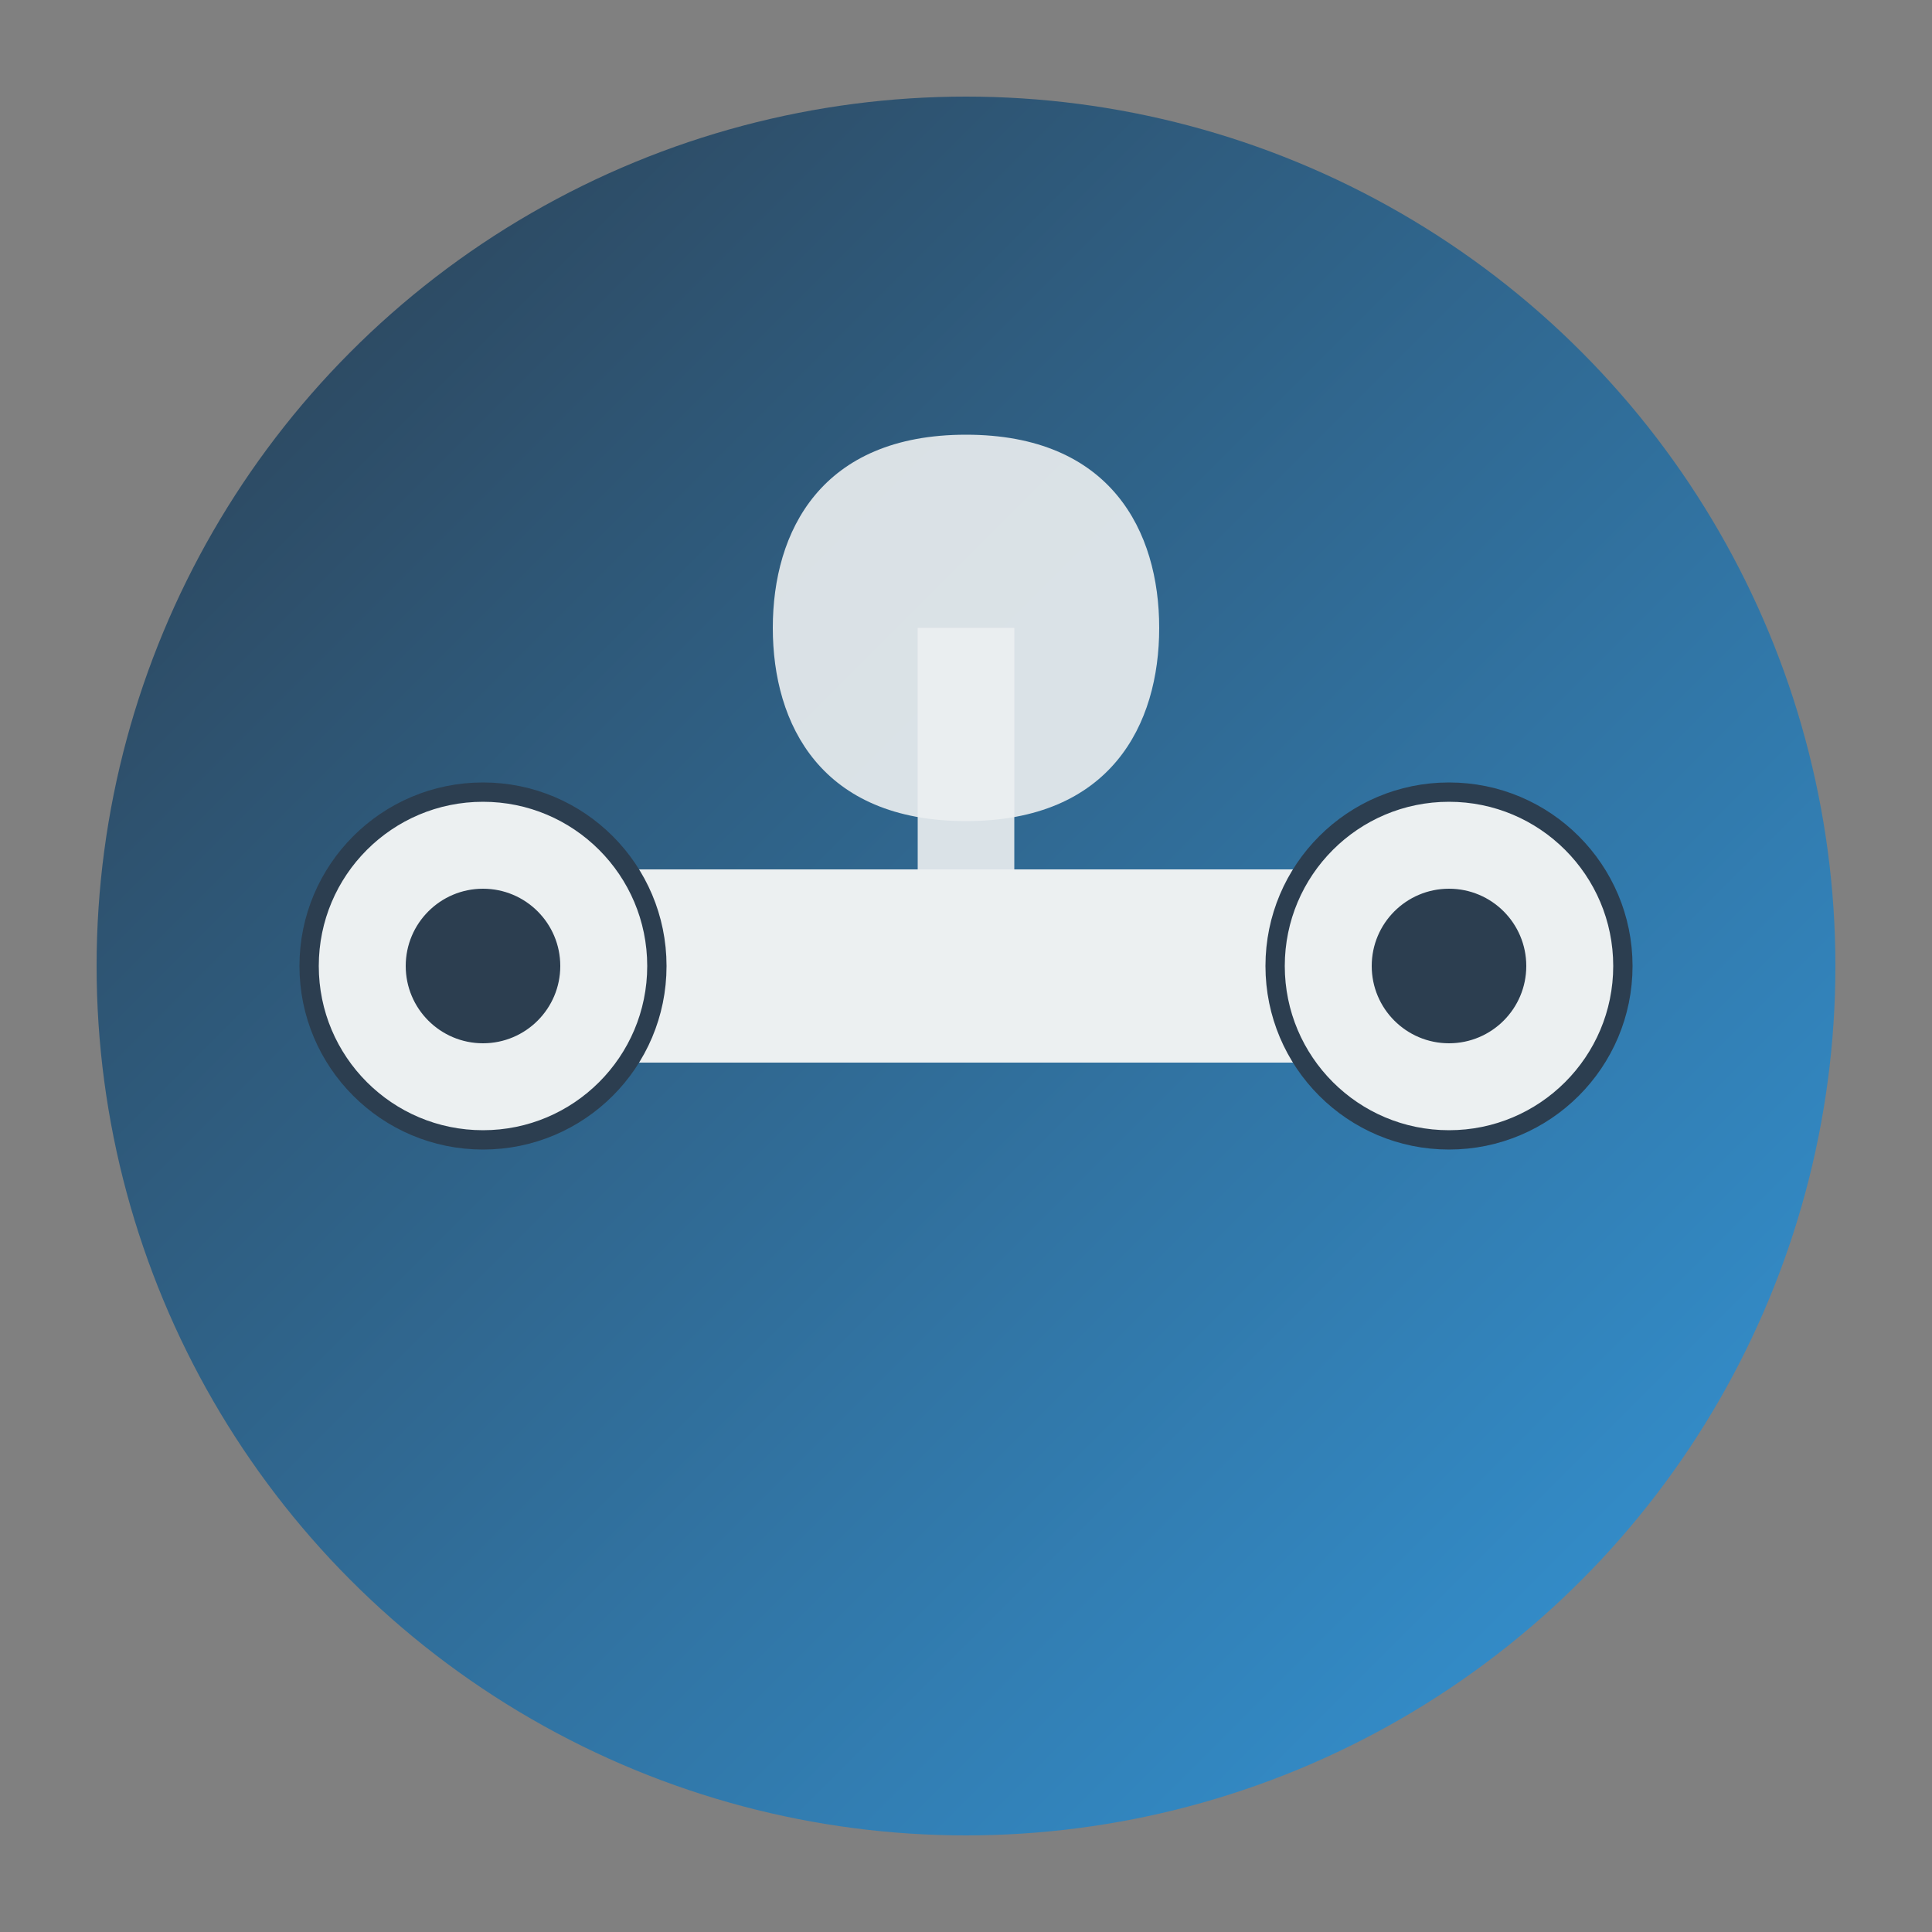 <svg xmlns="http://www.w3.org/2000/svg" viewBox="0 0 200 200">
  <rect x="0" y="0" width="200" height="200" fill="#808080" stroke="none"/>
  <!-- Base circle with gradient -->
  <defs>
    <linearGradient id="grad" x1="0%" y1="0%" x2="100%" y2="100%">
      <stop offset="0%" style="stop-color:#2C3E50;stop-opacity:1" />
      <stop offset="100%" style="stop-color:#3498DB;stop-opacity:1" />
    </linearGradient>
  </defs>
  
  <!-- Background -->
  <circle cx="100" cy="100" r="90" fill="url(#grad)"/>
  
  <!-- Main dumbbell bar -->
  <rect x="50" y="90" width="100" height="20" rx="10" fill="#ECF0F1"/>
  
  <!-- Weight plates -->
  <circle cx="50" cy="100" r="18" fill="#ECF0F1" stroke="#2C3E50" stroke-width="2"/>
  <circle cx="150" cy="100" r="18" fill="#ECF0F1" stroke="#2C3E50" stroke-width="2"/>
  
  <!-- Inner rings -->
  <circle cx="50" cy="100" r="8" fill="#2C3E50"/>
  <circle cx="150" cy="100" r="8" fill="#2C3E50"/>
  
  <!-- Abstract figure silhouette -->
  <path d="M100 45 C85 45, 80 55, 80 65 C80 75, 85 85, 100 85 C115 85, 120 75, 120 65 C120 55, 115 45, 100 45" 
        fill="#ECF0F1" opacity="0.9"/>
  <rect x="95" y="65" width="10" height="25" fill="#ECF0F1" opacity="0.9"/>
</svg>
